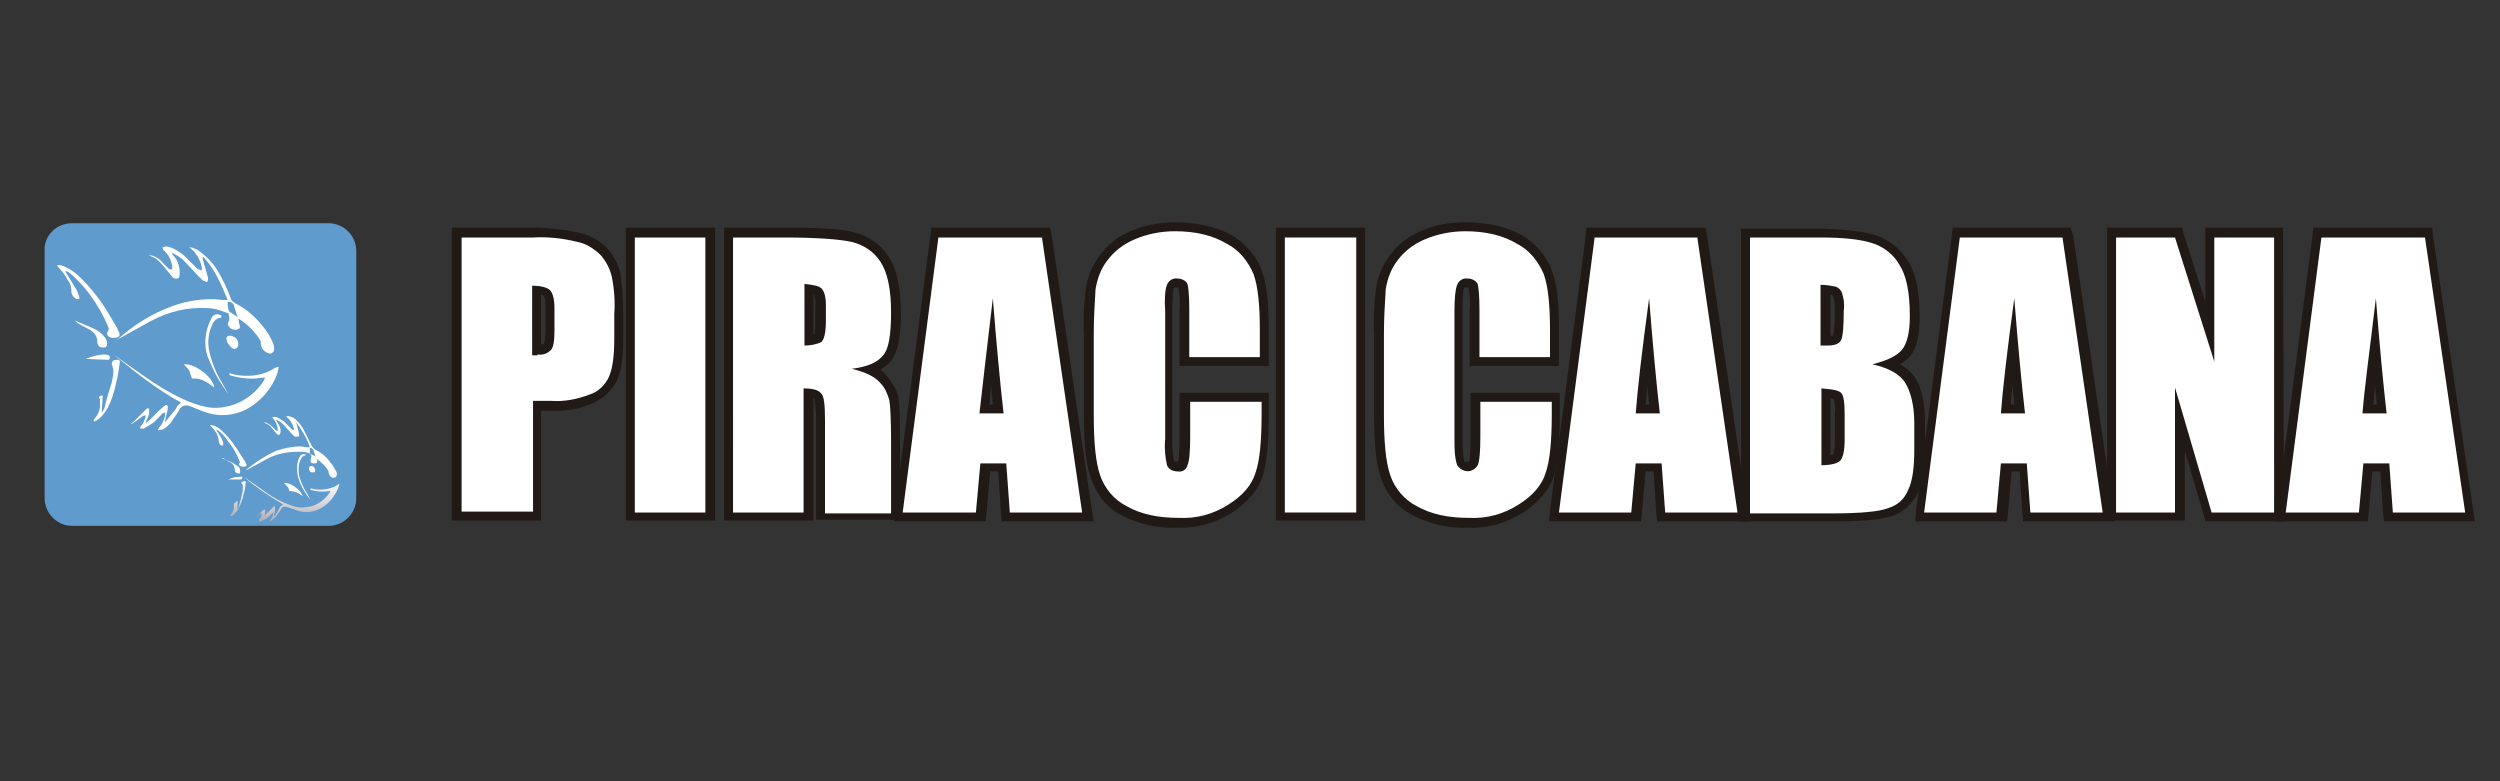 <svg xmlns="http://www.w3.org/2000/svg" viewBox="0 0 280 87.5" enable-background="new 0 0 280 87.5"><rect x="0" y="0" width="280" height="87.5" fill="#333333" stroke="none"/><style type="text/css">.st0{fill:#FFFFFF;} .st1{fill:#211915;} .st2{fill:#5F9BCD;} .st3{fill:url(#SVGID_1_);} .st4{fill:url(#SVGID_2_);}</style><path d="M51.1 57.9V26.1h8.5c1.7-.1 3.5.1 5.1.5 1.1.3 2.1.8 2.9 1.6.6.7 1.1 1.6 1.3 2.6.3 1.4.4 2.9.3 4.4v2.7c0 2-.2 3.5-.7 4.5-.5 1.1-1.4 1.9-2.5 2.3-1.4.6-2.9.8-4.4.8H60v12.4h-8.9zm9.1-18.7c.4 0 .8-.1 1.1-.3.1-.1.3-.6.3-2v-2.5c0-1.2-.2-1.6-.3-1.7-.1-.1-.4-.2-1.1-.3v6.8z" class="st0"/><path d="M59.7 26.6c1.7-.1 3.4.1 5 .5 1 .2 1.9.8 2.6 1.5.6.7 1 1.5 1.2 2.3.3 1.4.4 2.9.3 4.3v2.7c0 2-.2 3.4-.6 4.3-.4.9-1.2 1.7-2.2 2-1.3.5-2.8.8-4.2.7h-2.1v12.4h-8V26.6h8m.5 13.1c.6.1 1.1-.1 1.5-.5.3-.3.4-1.1.4-2.2v-2.5c0-1-.2-1.7-.5-2-.3-.3-1-.5-2-.5v7.8h.6m-.5-14.3h-9.1v32.8h10V46h1.1c1.6.1 3.2-.2 4.6-.8 1.2-.5 2.2-1.4 2.8-2.6.5-1 .7-2.6.7-4.7v-2.7c0-1.5-.1-3-.3-4.5-.2-1-.7-2-1.4-2.8-.9-.9-1.9-1.5-3.1-1.8-1.8-.4-3.5-.6-5.3-.6zm.9 13.1V33l.3.1c.2.4.2.9.2 1.3v2.5c0 1.3-.2 1.6-.2 1.6l-.3.1z" class="st1"/><path d="M70.5 26.1h9v31.8h-9z" class="st0"/><path d="M79 26.6v30.8h-7.9V26.6H79m1.1-1.1h-10v32.8h10V25.5z" class="st1"/><path d="M92 57.9V47.1c0-2.1-.2-2.7-.3-2.8 0-.1-.2-.3-1-.3v13.9h-9V26.1h6.1c3.8 0 6.3.1 7.7.5 1.5.3 2.7 1.2 3.6 2.4.9 1.3 1.3 3.3 1.3 6.1s-.3 4.2-1 5.1c-.5.6-1.2 1.1-1.9 1.3.6.3 1.1.6 1.6 1.1.5.6.9 1.3 1.1 2 .1.6.2 2.1.2 4.7v8.6H92zm-1.4-19.7c.4 0 .7-.1 1-.2 0 0 .3-.2.3-2v-1.8c0-1.1-.2-1.4-.3-1.5-.3-.2-.7-.3-1-.3v5.8z" class="st0"/><path d="M87.8 26.6c3.7 0 6.3.2 7.6.5 1.3.3 2.5 1.1 3.2 2.2.8 1.2 1.2 3.1 1.2 5.7s-.3 4.2-.9 4.8c-.6.8-1.8 1.3-3.5 1.5 1.6.4 2.6.9 3.2 1.6.5.5.8 1.2 1 1.9.1.5.2 2.1.2 4.6v8.1h-7.4V47.1c0-1.7-.1-2.7-.4-3-.3-.4-.9-.6-2-.6v13.9h-7.9V26.6h5.7m2.3 12.1c.6 0 1.3-.1 1.9-.4.3-.3.5-1 .5-2.4v-1.7c0-1-.2-1.6-.5-1.9-.3-.3-1-.4-1.9-.5v6.9m-2.3-13.2h-6.7v32.8h10V44.6h.1c0 .1.2.7.2 2.4v11.2h9.4v-9c0-3.4-.1-4.3-.2-4.8-.2-.8-.7-1.6-1.2-2.2-.2-.3-.5-.5-.8-.8.5-.3.9-.6 1.2-1 .8-1 1.1-2.8 1.1-5.4 0-2.7-.5-5-1.4-6.3-.9-1.4-2.3-2.3-3.9-2.7-1.4-.4-4-.5-7.8-.5zm3.3 12V33l.1.1c.1.4.2.8.1 1.1v1.7c0 .5 0 1.1-.1 1.6h-.1z" class="st1"/><path d="M112.6 57.9l-.4-5.5h-1.9l-.5 5.5h-9.3l4.2-31.8h12.4l4.7 31.8h-9.2zm-.7-12.1c-.2-2.2-.5-4.7-.8-7.6-.4 3.1-.7 5.7-.9 7.6h1.7z" class="st0"/><path d="M116.7 26.6l4.5 30.8h-8.1l-.4-5.5h-2.9l-.5 5.5h-8.2l4-30.8h11.6m-7 19.7h2.7c-.4-3.5-.8-7.8-1.2-12.9-.7 5.9-1.2 10.2-1.5 12.9m7.9-20.8h-13.3l-.1.9-4 30.8-.1 1.2h10.3l.1-1 .4-4.6h.9l.3 4.6.1 1h10.3l-.2-1.2-4.5-30.8-.2-.9zm-6.8 19.8c.1-.6.1-1.3.2-2.1l.2 2.1h-.4z" class="st1"/><path d="M131.8 58.5c-2.1.1-4.1-.4-6-1.3-1.5-.8-2.7-2.2-3.2-3.8-.5-1.6-.8-3.8-.8-7v-9c0-1.7.1-3.4.2-5 .2-1.2.7-2.4 1.4-3.4.9-1.1 2-2 3.3-2.6 1.5-.6 3.1-.9 4.8-.9 2.4 0 4.5.5 6.1 1.4 1.5.8 2.6 2.1 3.2 3.7.5 1.4.8 3.6.8 6.5v3.4h-9v-5.9c0-2-.1-2.6-.2-2.7 0-.1-.1-.3-.7-.3-.5 0-.7.2-.8.4 0 .1-.2 1-.2 2.9v14.3c0 1.9.1 2.5.2 2.8s.1.3.7.3c.3 0 .6-.1.7-.4.1-.2.2-.9.2-3v-4.3h9v1.7c0 3.3-.2 5.5-.7 7-.6 1.6-1.7 2.9-3.2 3.8-1.7.9-3.7 1.5-5.8 1.4z" class="st0"/><path d="M131.6 25.9c2.4 0 4.3.5 5.8 1.4 1.4.7 2.4 2 3 3.4.5 1.4.7 3.5.7 6.3v3h-7.9v-5.3c0-1.6-.1-2.5-.2-2.9-.2-.4-.7-.6-1.1-.6-.5-.1-1 .2-1.2.7-.2.5-.3 1.5-.2 3v14.3c-.1 1 0 2 .2 2.9.2.5.7.7 1.2.7.5.1 1-.2 1.1-.7.2-.4.3-1.5.3-3.2V45h8v1.2c0 3.2-.2 5.4-.7 6.8-.4 1.3-1.4 2.5-3 3.5-1.7 1.1-3.6 1.6-5.6 1.5-2.3 0-4.2-.4-5.8-1.3-1.4-.7-2.5-2-3-3.5s-.7-3.7-.7-6.8v-9c0-1.7.1-3.3.2-5 .2-1.2.6-2.3 1.3-3.2.8-1.1 1.9-1.9 3.1-2.4 1.4-.6 2.9-.9 4.5-.9m0-1c-1.7 0-3.4.3-5 1-1.4.6-2.6 1.5-3.5 2.8-.8 1.1-1.3 2.3-1.5 3.7-.2 1.7-.3 3.4-.2 5.1v9c0 3.1.2 5.5.8 7.1.6 1.8 1.8 3.3 3.4 4.1 1.9 1 4.1 1.5 6.2 1.4 2.2.1 4.3-.5 6.2-1.7 1.7-1.1 2.9-2.5 3.4-4 .5-1.6.7-3.8.7-7.1V44h-10v4.9c0 2.2-.1 2.8-.2 2.8h-.4c0-.1-.2-.7-.2-2.5V34.9c0-2 .1-2.5.2-2.7h.5c.1.8.2 1.6.1 2.4V41h10v-4c0-3-.2-5.2-.8-6.7-.6-1.7-1.9-3.1-3.4-4-1.7-.9-3.8-1.4-6.3-1.4z" class="st1"/><path d="M143.4 26.1h9v31.8h-9z" class="st0"/><path d="M151.9 26.6v30.8h-8V26.6h8m1-1.1h-10v32.8h10V25.5z" class="st1"/><path d="M164.3 58.5c-2.1.1-4.1-.4-6-1.3-1.5-.8-2.7-2.2-3.2-3.8-.5-1.6-.8-3.8-.8-7v-9c0-1.7.1-3.4.2-5 .2-1.2.7-2.4 1.4-3.4.9-1.1 2-2 3.3-2.6 1.5-.6 3.1-.9 4.8-.9 2.4 0 4.5.5 6.1 1.4 1.5.8 2.6 2.1 3.2 3.7.5 1.4.8 3.6.8 6.5v3.4h-9v-5.9c0-2-.1-2.6-.2-2.7 0-.1-.1-.3-.7-.3-.5 0-.7.2-.8.4 0 .1-.2 1-.2 2.9v14.3c0 1.9.1 2.5.2 2.8s.1.3.7.3c.3 0 .6-.1.7-.4.1-.2.2-.9.2-3v-4.3h9v1.7c0 3.3-.2 5.5-.7 7-.6 1.6-1.7 2.9-3.2 3.8-1.7.9-3.7 1.5-5.8 1.4z" class="st0"/><path d="M164.1 25.9c2.4 0 4.3.5 5.8 1.4 1.4.7 2.4 2 3 3.4.5 1.4.7 3.5.7 6.3v3h-7.9v-5.3c0-1.6-.1-2.5-.2-2.9-.2-.4-.7-.6-1.1-.6-.5-.1-1 .2-1.2.7-.2.5-.3 1.5-.3 3v14.3c0 1 0 2 .3 2.9.4.6 1.2.9 1.8.5.2-.1.4-.3.5-.5.2-.4.3-1.5.3-3.2V45h8v1.2c0 3.2-.2 5.4-.7 6.8-.4 1.3-1.4 2.5-3 3.5-1.7 1.1-3.6 1.6-5.6 1.5-2.3 0-4.2-.4-5.8-1.3-1.4-.7-2.5-2-3-3.5s-.7-3.7-.7-6.8v-9c0-1.7.1-3.3.2-5 .2-1.2.6-2.3 1.3-3.2.8-1.1 1.9-1.9 3.1-2.4 1.4-.6 3-.9 4.5-.9m0-1c-1.7 0-3.5.3-5 1-1.4.6-2.6 1.5-3.5 2.8-.8 1.1-1.3 2.3-1.5 3.7-.2 1.7-.3 3.4-.2 5.1v9c0 3.1.2 5.5.8 7.1.6 1.8 1.8 3.2 3.5 4.1 1.9 1 4.1 1.5 6.2 1.4 2.2.1 4.3-.5 6.2-1.7 1.7-1.1 2.9-2.5 3.4-4 .5-1.6.7-3.8.7-7.1V44h-10v4.9c0 2.2-.1 2.8-.2 2.8h-.5c0-.1-.2-.7-.2-2.5V34.9c0-2 .1-2.5.2-2.7h.5c.1.8.2 1.6.1 2.4V41h10v-4c0-3-.2-5.2-.8-6.7-.6-1.7-1.9-3.1-3.4-4-1.7-.9-3.8-1.4-6.3-1.4z" class="st1"/><path d="M186.1 57.9l-.4-5.5h-1.9l-.5 5.5h-9.2l4.2-31.8h12.4l4.7 31.8h-9.3zm-.7-12.1c-.2-2.2-.5-4.7-.8-7.6-.4 3.1-.7 5.7-.9 7.6h1.7z" class="st0"/><path d="M190.1 26.6l4.5 30.8h-8.1l-.4-5.5h-2.9l-.5 5.5h-8.1l4-30.8h11.5m-6.9 19.7h2.7c-.4-3.5-.8-7.8-1.2-12.9-.8 5.9-1.3 10.2-1.5 12.9m7.8-20.8h-13.3l-.1.9-4 30.8-.1 1.2h10.3l.1-1 .4-4.6h.9l.3 4.6.1 1h10.3l-.2-1.2-4.5-30.8-.2-.9zm-6.7 19.8c.1-.6.1-1.3.2-2.1l.2 2.1h-.4z" class="st1"/><path d="M195.5 57.9V26.1h8.4c2.6 0 4.5.2 5.8.6 1.4.4 2.6 1.3 3.4 2.6.9 1.3 1.3 3.3 1.3 6.1 0 2-.3 3.3-1 4.1-.5.6-1.2 1.1-2 1.3 1 .3 1.8 1 2.4 1.8.7 1 1 2.6 1 4.8v2.9c0 2.2-.2 3.8-.8 4.9-.5 1.1-1.4 1.9-2.5 2.3-1.1.4-3.2.6-6.5.6.1-.2-9.5-.2-9.5-.2zm9-6.4c.9-.1 1.2-.3 1.2-.3s.3-.4.3-2v-2.9c0-1.7-.2-2-.3-2 0 0-.2-.2-1.3-.3v7.5zm0-13.3h.3c.6 0 .9-.1 1-.3.1-.2.2-.7.2-3 0-.6 0-1.2-.2-1.8-.1-.2-.2-.4-.4-.5l-1-.1.1 5.7z" class="st0"/><path d="M203.9 26.6c2.5 0 4.4.2 5.7.6 1.3.4 2.4 1.2 3.1 2.4.8 1.2 1.2 3.1 1.2 5.8 0 1.8-.3 3.1-.9 3.8-.6.7-1.7 1.2-3.3 1.6 1.8.4 3.1 1.1 3.7 2.1.6 1 1 2.5 1 4.5v2.9c0 2.1-.2 3.6-.7 4.6-.4 1-1.2 1.7-2.2 2-1 .4-3.1.6-6.3.6H196V26.6h7.9m0 12.1h.8c.8 0 1.3-.2 1.5-.6.2-.4.3-1.5.3-3.3.1-.7 0-1.4-.2-2-.1-.3-.4-.6-.7-.7-.5-.1-1.1-.2-1.7-.2v6.8m.1 13.4c1.1 0 1.8-.2 2.1-.5.3-.3.5-1.1.5-2.3v-2.9c0-1.3-.1-2.1-.4-2.4-.3-.3-1-.4-2.2-.5v8.6m0-26.5h-9v32.8h10.2c3.3 0 5.5-.2 6.7-.6 1.3-.4 2.3-1.4 2.9-2.6.5-1.1.8-2.8.8-5v-2.9c0-2.2-.4-3.9-1.1-5-.4-.6-1-1.1-1.7-1.5.5-.3.9-.6 1.2-1 .7-.9 1-2.3 1-4.4 0-2.9-.5-5-1.4-6.3-.8-1.3-2.1-2.3-3.7-2.8-1.3-.4-3.3-.6-5.9-.7zm1 12V33h.2l.1.2c.2.5.2 1 .2 1.6 0 .9 0 1.9-.2 2.8h-.3zm0 13.4v-6.4l.4.1c.1.5.2 1.1.1 1.7v2.9c0 .5 0 1.1-.2 1.6l-.3.1z" class="st1"/><path d="M227 57.9l-.4-5.5h-1.9l-.5 5.5h-9.3l4.2-31.8h12.4l4.7 31.8H227zm-.7-12.1c-.2-2.2-.5-4.7-.8-7.6-.4 3.1-.7 5.7-.9 7.6h1.7z" class="st0"/><path d="M231 26.6l4.5 30.8h-8.1l-.4-5.5h-2.9l-.5 5.5h-8.1l4-30.8H231m-6.9 19.7h2.7c-.4-3.5-.8-7.8-1.2-12.9-.8 5.9-1.3 10.2-1.5 12.9m7.8-20.8h-13.2l-.1.9-4 30.8-.1 1.2h10.3l.1-1 .4-4.6h.9l.3 4.6.1 1h10.3l-.2-1.2-4.5-30.8-.3-.9zm-6.7 19.8c.1-.6.1-1.3.2-2.1l.2 2.1h-.4z" class="st1"/><path d="M247.3 57.9L244.1 47v10.9h-7.7V26.1h7.5l3.6 11v-11h7.7v31.8z" class="st0"/><path d="M254.7 26.6v30.8h-7l-4.1-14v14H237V26.6h6.6l4.4 13.9V26.6h6.7m1-1.1H247v8.3l-2.4-7.5-.2-.8H236v32.8h8.7v-7.8l2.1 7.1.2.8h8.8l-.1-32.9z" class="st1"/><path d="M267.5 57.9l-.4-5.5h-1.9l-.5 5.5h-9.2l4.1-31.8H272l4.7 31.8h-9.2zm-.7-12.1c-.2-2.2-.5-4.7-.8-7.6-.4 3.2-.7 5.7-.9 7.6h1.7z" class="st0"/><path d="M271.6 26.6l4.5 30.8H268l-.4-5.5h-2.9l-.5 5.5H256l4-30.8h11.6m-7 19.7h2.7c-.4-3.5-.8-7.8-1.2-12.9-.7 5.9-1.3 10.2-1.5 12.9m7.8-20.8h-13.3l-.1.9-4 30.8-.1 1.2h10.3l.1-1 .4-4.6h.9l.3 4.6.1 1h10.2l-.2-1.2-4.5-30.8-.1-.9zm-6.6 19.8c.1-.6.1-1.3.2-2.1l.2 2.1h-.4z" class="st1"/><path d="M8.1 25h28.7c1.7 0 3.1 1.4 3.1 3.1v27.7c0 1.7-1.4 3.1-3.1 3.1H8.1c-1.7 0-3.1-1.4-3.1-3.1V28.1C4.9 26.4 6.3 25 8.1 25zm1.1 1.3h26.4c1.6 0 2.9 1.3 2.9 2.9v25.5c0 1.6-1.3 2.9-2.9 2.9H9.2c-1.6 0-2.9-1.3-2.9-2.9V29.2c0-1.6 1.3-2.9 2.9-2.9z" class="st2"/><path id="_5THO2k.tif" d="M31.2 41.1c0 .2-.1.4-.1.6-.6 1.8-1.9 3.3-3.6 4.2-1.5.7-3.1.8-4.7.2l-1.5-.6c-.4-.2-1-.1-1.2.4-.3.5-.7 1-1 1.5-.3.3-.5.5-.9.7l-.5.1v-.1l.1-.2c.4-.4.6-.9.7-1.4 0-.1 0-.2 0-.3l-.3.1c-.4.4-.7.8-1.1 1.1-.3.2-.7.4-1 .6h-.4c0-.1 0-.2.1-.3.3-.3.4-.7.5-1 0-.1 0-.2 0-.2l-.3.1-1.1.8-.3.1.3-.2 1.3-1.3.2-.2c.1-.1.2-.1.3 0 0 .2 0 .4 0 .6-.1.3-.3.6-.4 1l-.3.2.7-.5 1.2-1.2.6-.5c.1-.1.3 0 .3.1 0 .2 0 .4-.1.7l-.2.9c0 .1 0 .1 0 .2l.3-.4.9-1.1c.1-.3.3-.5.6-.7-2.8-1.5-5.2-3.5-7.6-5.4l3.4 2.4c1.4 1 2.9 1.9 4.4 2.6.9.4 1.7.7 2.7.9 1.1.2 2.3 0 3.3-.4 1.2-.5 2.3-1.4 3-2.5l.2-.4h-.3c-1.1.2-2.3.1-3.4-.2-.1 0-.4-.1-.3-.3l.8.2c1.3.2 2.6.1 3.8-.5l.5-.3.3-.1h.1zm-4.5-5.4l.1.6c.1.2.1.4 0 .5-.2.1-.4.2-.6.1-.3 0-.5-.2-.6-.4-.1-.1-.1-.3 0-.5.2-.3 0-.6 0-.9l-.3-.1c-.7-.3-1.5-.5-2.2-.5-2.1-.1-4.2.4-6.1 1.4L13.2 38l-.3.2.4-.3c1.7-1.5 3.6-2.7 5.7-3.5 1.5-.6 3.2-.9 4.8-.9.4 0 .9.1 1.3.1h.4c-.7-1.7-1.4-3.4-2.7-4.8h-.1v.2c.2.7.4 1.4.6 2.1 0 .2 0 .3-.1.5l-.5-.2-.5-.5-1.6-1.7c-.4-.4-.9-.7-1.4-.9l.2.3c.6.6.8 1.5.7 2.3 0 .2-.1.3-.3.3-.2 0-.4 0-.5-.2l-1-1.2c-.4-.5-.8-.9-1.4-1.1l-.2-.1h.2c.5.1 1 .4 1.3.8l.7.7.3.1c.1-.1.1-.2.1-.3-.1-.7-.4-1.4-1-1.9l-.1-.3.4-.1.5.1c.5.2 1 .5 1.5.9l1.5 1.5.5.2c0-.1 0-.3 0-.4-.2-.9-.7-1.7-1.4-2.2H21h.2c.4 0 .8.2 1.1.4.8.6 1.5 1.3 2 2.1.6 1 1.1 2 1.5 3.1.1.4.4.6.8.8 1.1.6 2 1.4 2.8 2.4.5.6.9 1.2 1.2 2 .1.2.1.4.1.6 0 .3-.2.5-.5.5l-.3-.1c-.4-.2-.7-.6-.7-1.1 0-.1 0-.2 0-.2-.6-1-1.4-1.8-2.3-2.4l-.2-.1zm-.1-.2l-.1-.3-.3-1c-.1-.3-.4-.4-.7-.4 0 .3 0 .6.1.9 0 .1.1.2.1.2l.9.6zM7.3 30.4l.2.3 1.1 1.8c.1.3.2.5.3.8 0 .2-.1.2-.3.2-.3-.1-.6-.5-.6-.8 0-.5-.1-1-.4-1.3-.3-.6-.7-1.1-1.1-1.5l-.1-.2h.4c.7.2 1.3.6 1.9 1.1 1.5 1.4 2.8 3.1 3.8 4.9l.6 1c.1.2.2.5.3.7 0 .1 0 .2-.1.3-.4.2-.8.2-1.1 0-.2-.1-.3-.4-.1-.6.1-.2.1-.4 0-.5-.5-1.3-1.3-2.6-2.1-3.7-.7-.9-1.4-1.7-2.3-2.4l-.2-.1h-.2zm4.2 13.9l-.1 1.9c.1-.1.2-.3.3-.5.2-.9.5-1.9.8-2.8.1-.5.2-.9.2-1.4 0-.2-.1-.3-.1-.5-.1-.1-.1-.4 0-.5.1-.2.4-.2.6-.2.2 0 .3.2.2.4-.1.7-.2 1.5-.4 2.2-.2 1-.5 2-1 2.9-.3.5-.7 1-1.2 1.3l-.2.1c-.1 0-.2 0-.1-.1V47c.4-.4.7-1 .7-1.6 0-.2 0-.4 0-.7-.2-.2-.1-.4.3-.4zm14.1-.1l-.6-.9c-.8-1.1-1.3-2.3-1.8-3.5-.4-1.4-.2-2.9.5-4.2.2-.4.6-.5 1-.3.1 0 .1.1.1.2s-.1.1-.2.1c-.4.1-.7.4-.8.7-.5 1-.6 2.2-.3 3.3.3 1.2.8 2.4 1.5 3.5l.6 1.1zm-1.6-.8c-.8-.6-1.5-1.1-2.5-1-.1-.3-.2-.6-.3-.9l-.6-.7c1.3-.1 3.3 1.5 3.4 2.6zM8.4 35.9l2.1.9c.4.2.7.4 1 .7.3.3.5.6.5 1 0 .3-.2.5-.6.4-.3 0-.5-.3-.5-.6 0-.8-.5-1.2-1.1-1.5l-1.1-.6-.3-.3zm17 2.2c-.1-.2 0-.5.3-.5.1 0 .3 0 .4.1.4.1.6.5.6.9 0 .1-.1.3-.2.4-.2.1-.3.1-.5 0-.3-.3-.6-.6-.6-.9zM9.6 40.2c.7-.3 1.5-.5 2.2-.5l.4.1c.1.1.1.2.1.3 0 .1-.1.2-.2.2l-2.5-.1z" class="st0"/><g id="_5THO2k.tif-2"><linearGradient id="SVGID_1_" x1="32.66" x2="32.66" y1="702.412" y2="707.366" gradientUnits="userSpaceOnUse" gradientTransform="translate(0 -648.98)"><stop offset="0" stop-color="#fff"/><stop offset=".2" stop-color="#F6F6F7"/><stop offset=".52" stop-color="#DEDDE0"/><stop offset=".92" stop-color="#B6B5BB"/><stop offset="1" stop-color="#AEADB3"/></linearGradient><path d="M38 54.3l-.1.3c-.4 1-1.1 1.9-2.1 2.4-.8.4-1.8.5-2.7.1l-.9-.3c-.3-.1-.6-.1-.7.2-.2.3-.4.6-.6.9l-.5.4-.3.1.1-.1c.2-.2.4-.5.4-.8 0 0 0-.1 0-.1l-.1.1c-.2.2-.4.4-.7.6l-.6.3H29v-.2c.2-.2.3-.4.3-.6 0 0 0-.1 0-.1h-.1l-.6.5-.2.1.2-.1.8-.8.1-.1c.1 0 .1 0 .2 0 0 .1 0 .3 0 .4l-.2.6-.2-.1.4-.3.7-.7.3-.3c.1 0 .1 0 .1.1s0 .3 0 .4l-.1.5s0 .1 0 .1l.2-.2.4-.7c.1-.2.2-.3.4-.4-1.5-.9-3-1.9-4.4-3.1l2 1.4c.8.6 1.6 1.1 2.5 1.5.5.2 1 .4 1.5.5.6.1 1.3 0 1.9-.2.7-.3 1.3-.8 1.7-1.4l.1-.2h-.1c-.6.1-1.3.1-2-.1-.1 0-.2 0-.1-.2l.5.1c.7.1 1.5 0 2.2-.3l.3-.2.2-.1v.1z" class="st3"/><path d="M35.4 51.2l.1.3c.1.1 0 .2 0 .3-.1.1-.2.1-.4.1-.1 0-.3-.1-.3-.2s0-.2 0-.3c.1-.2.1-.4 0-.5l-.1-.1c-.4-.2-.8-.2-1.3-.2-1.2 0-2.4.2-3.5.8l-2.2 1.2-.2.1.2-.2c1-.8 2.1-1.5 3.2-2 .9-.3 1.8-.5 2.8-.5l.8.1h.2c-.3-1-.9-1.9-1.5-2.8v.1l.3 1.2c0 .1 0 .2 0 .3H33l-.4-.4-.9-1c-.2-.2-.5-.4-.8-.5l.1.2c.3.4.5.9.4 1.3 0 .1-.1.2-.1.2-.1 0-.2 0-.3-.1l-.5-.6c-.2-.3-.5-.5-.8-.6l-.1-.1h.1c.3.1.6.3.8.5l.4.4.2.1c0-.1 0-.1 0-.2 0-.4-.2-.9-.5-1.2l-.1-.2h.4c.3.1.6.3.9.5l.9.9.2.1c0-.1 0-.2 0-.2-.1-.5-.4-1-.8-1.3v-.1h.1c.2 0 .5.1.7.2.5.4.8.8 1.1 1.3.3.6.6 1.2.9 1.8.1.2.3.4.5.5.6.3 1.2.8 1.6 1.4.3.3.5.7.7 1.1 0 .1.1.2 0 .3 0 .2-.1.3-.3.3h-.2c-.2-.1-.4-.4-.4-.6 0-.1 0-.1 0-.1-.3-.6-.8-1-1.3-1.4l-.1-.2zm-.1-.1c0-.1 0-.1 0-.1l-.2-.6c-.1-.2-.3-.3-.4-.2 0 .2 0 .4 0 .5v.1l.6.3zm-11.1-3l.1.2c.2.3.5.7.6 1 .1.2.1.3.1.5 0 .1 0 .1-.2.1-.2-.1-.3-.3-.3-.5 0-.3-.1-.5-.2-.8-.2-.3-.4-.6-.7-.9l-.1-.1h.2c.4.1.8.3 1.1.6.9.8 1.6 1.8 2.2 2.8l.4.6c.1.1.1.3.2.4 0 .1 0 .1 0 .2-.2.1-.5.1-.7 0-.1-.1-.2-.2-.1-.3.1-.1.1-.2 0-.3-.3-.8-.7-1.5-1.2-2.1-.4-.6-.8-1.1-1.4-1.4z" class="st0"/><linearGradient id="SVGID_2_" x1="26.875" x2="26.875" y1="702.859" y2="706.837" gradientUnits="userSpaceOnUse" gradientTransform="translate(0 -648.98)"><stop offset="0" stop-color="#fff"/><stop offset=".2" stop-color="#F6F6F7"/><stop offset=".52" stop-color="#DEDDE0"/><stop offset=".92" stop-color="#B6B5BB"/><stop offset="1" stop-color="#AEADB3"/></linearGradient><path d="M26.6 56.1v1l.1-.2c.1-.5.3-1 .4-1.6.1-.3.1-.5.1-.8 0-.1 0-.2-.1-.3-.1-.1-.1-.2 0-.2.1-.1.2-.1.3-.1.1 0 .2.1.1.2 0 .4-.1.9-.2 1.2-.1.6-.3 1.1-.6 1.7-.2.3-.4.6-.7.8h-.1c-.1 0-.1 0-.1-.1.2-.2.4-.6.4-.9 0-.1 0-.3 0-.4.2-.1.3-.3.4-.3z" class="st4"/><path d="M34.8 56l-.4-.5c-.4-.6-.8-1.3-1-2-.2-.8-.2-1.7.2-2.4.1-.2.4-.3.6-.2l.1.1h-.1c-.2 0-.4.2-.5.4-.3.6-.3 1.3-.2 1.9.2.7.5 1.4.9 2l.4.7zm-.9-.4c-.4-.4-.9-.6-1.5-.6 0-.2-.1-.3-.2-.5l-.4-.4c.8-.1 2 .9 2.1 1.5zm-9.1-4.3l1.2.5.6.4c.2.1.3.3.3.6 0 .2-.1.3-.3.2-.2 0-.3-.2-.3-.4 0-.4-.3-.8-.7-.9l-.6-.4h-.2zm9.8 1.2c0-.1.1-.3.2-.3h.2c.2.1.3.3.3.5 0 .1 0 .2-.1.2h-.3c-.1 0-.3-.2-.3-.4zm-9 1.2c.4-.2.8-.3 1.3-.3h.2s.1.1 0 .2l-.1.1h-1.4z" class="st0"/></g></svg>